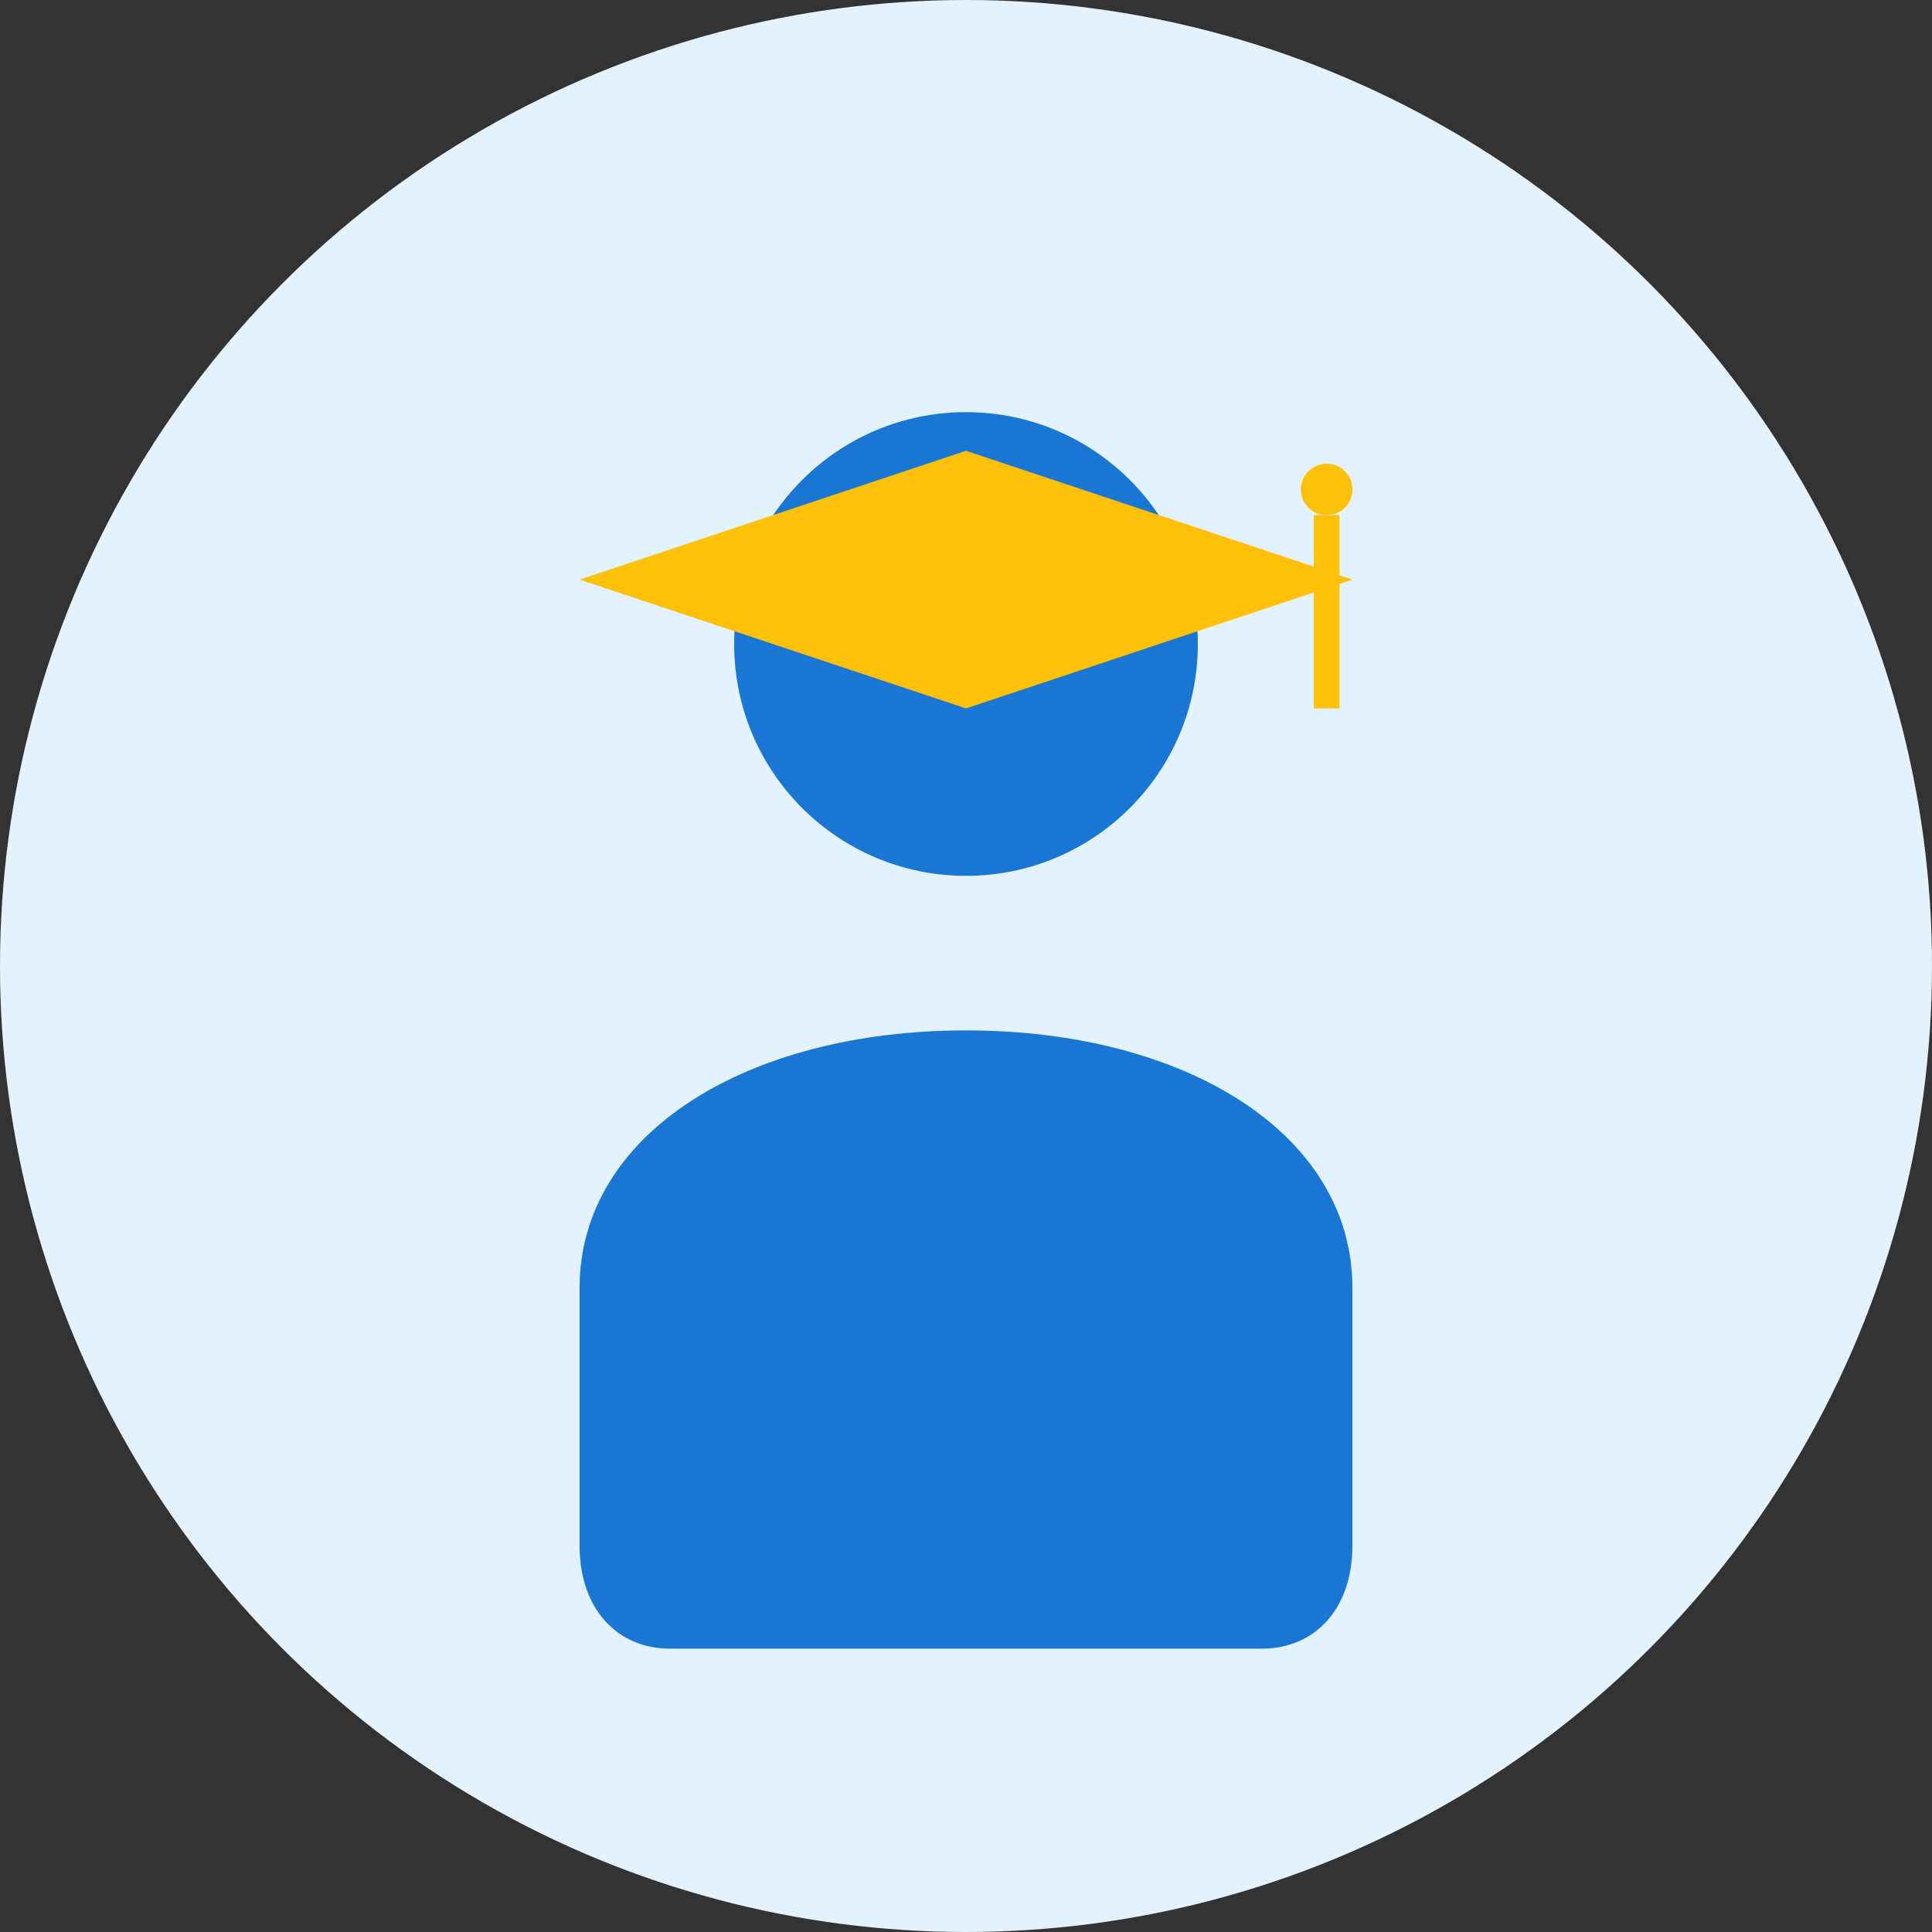 <svg width="150" height="150" viewBox="0 0 150 150" xmlns="http://www.w3.org/2000/svg">
  <rect x="0" y="0" width="150" height="150" fill="#333333" stroke="none"/>
  <!-- Background circle -->
  <circle cx="75" cy="75" r="75" fill="#e3f2fd"/>
  
  <!-- Student icon -->
  <g fill="#1976d2">
    <!-- Head -->
    <circle cx="75" cy="50" r="18"/>
    
    <!-- Body -->
    <path d="M75 80 C58 80, 45 88, 45 100 L45 120 C45 125, 48 128, 52 128 L98 128 C102 128, 105 125, 105 120 L105 100 C105 88, 92 80, 75 80 Z"/>
    
    <!-- Graduation cap -->
    <path d="M45 45 L75 35 L105 45 L75 55 Z" fill="#ffc107"/>
    <rect x="102" y="40" width="2" height="15" fill="#ffc107"/>
    <circle cx="103" cy="38" r="2" fill="#ffc107"/>
  </g>
</svg>
